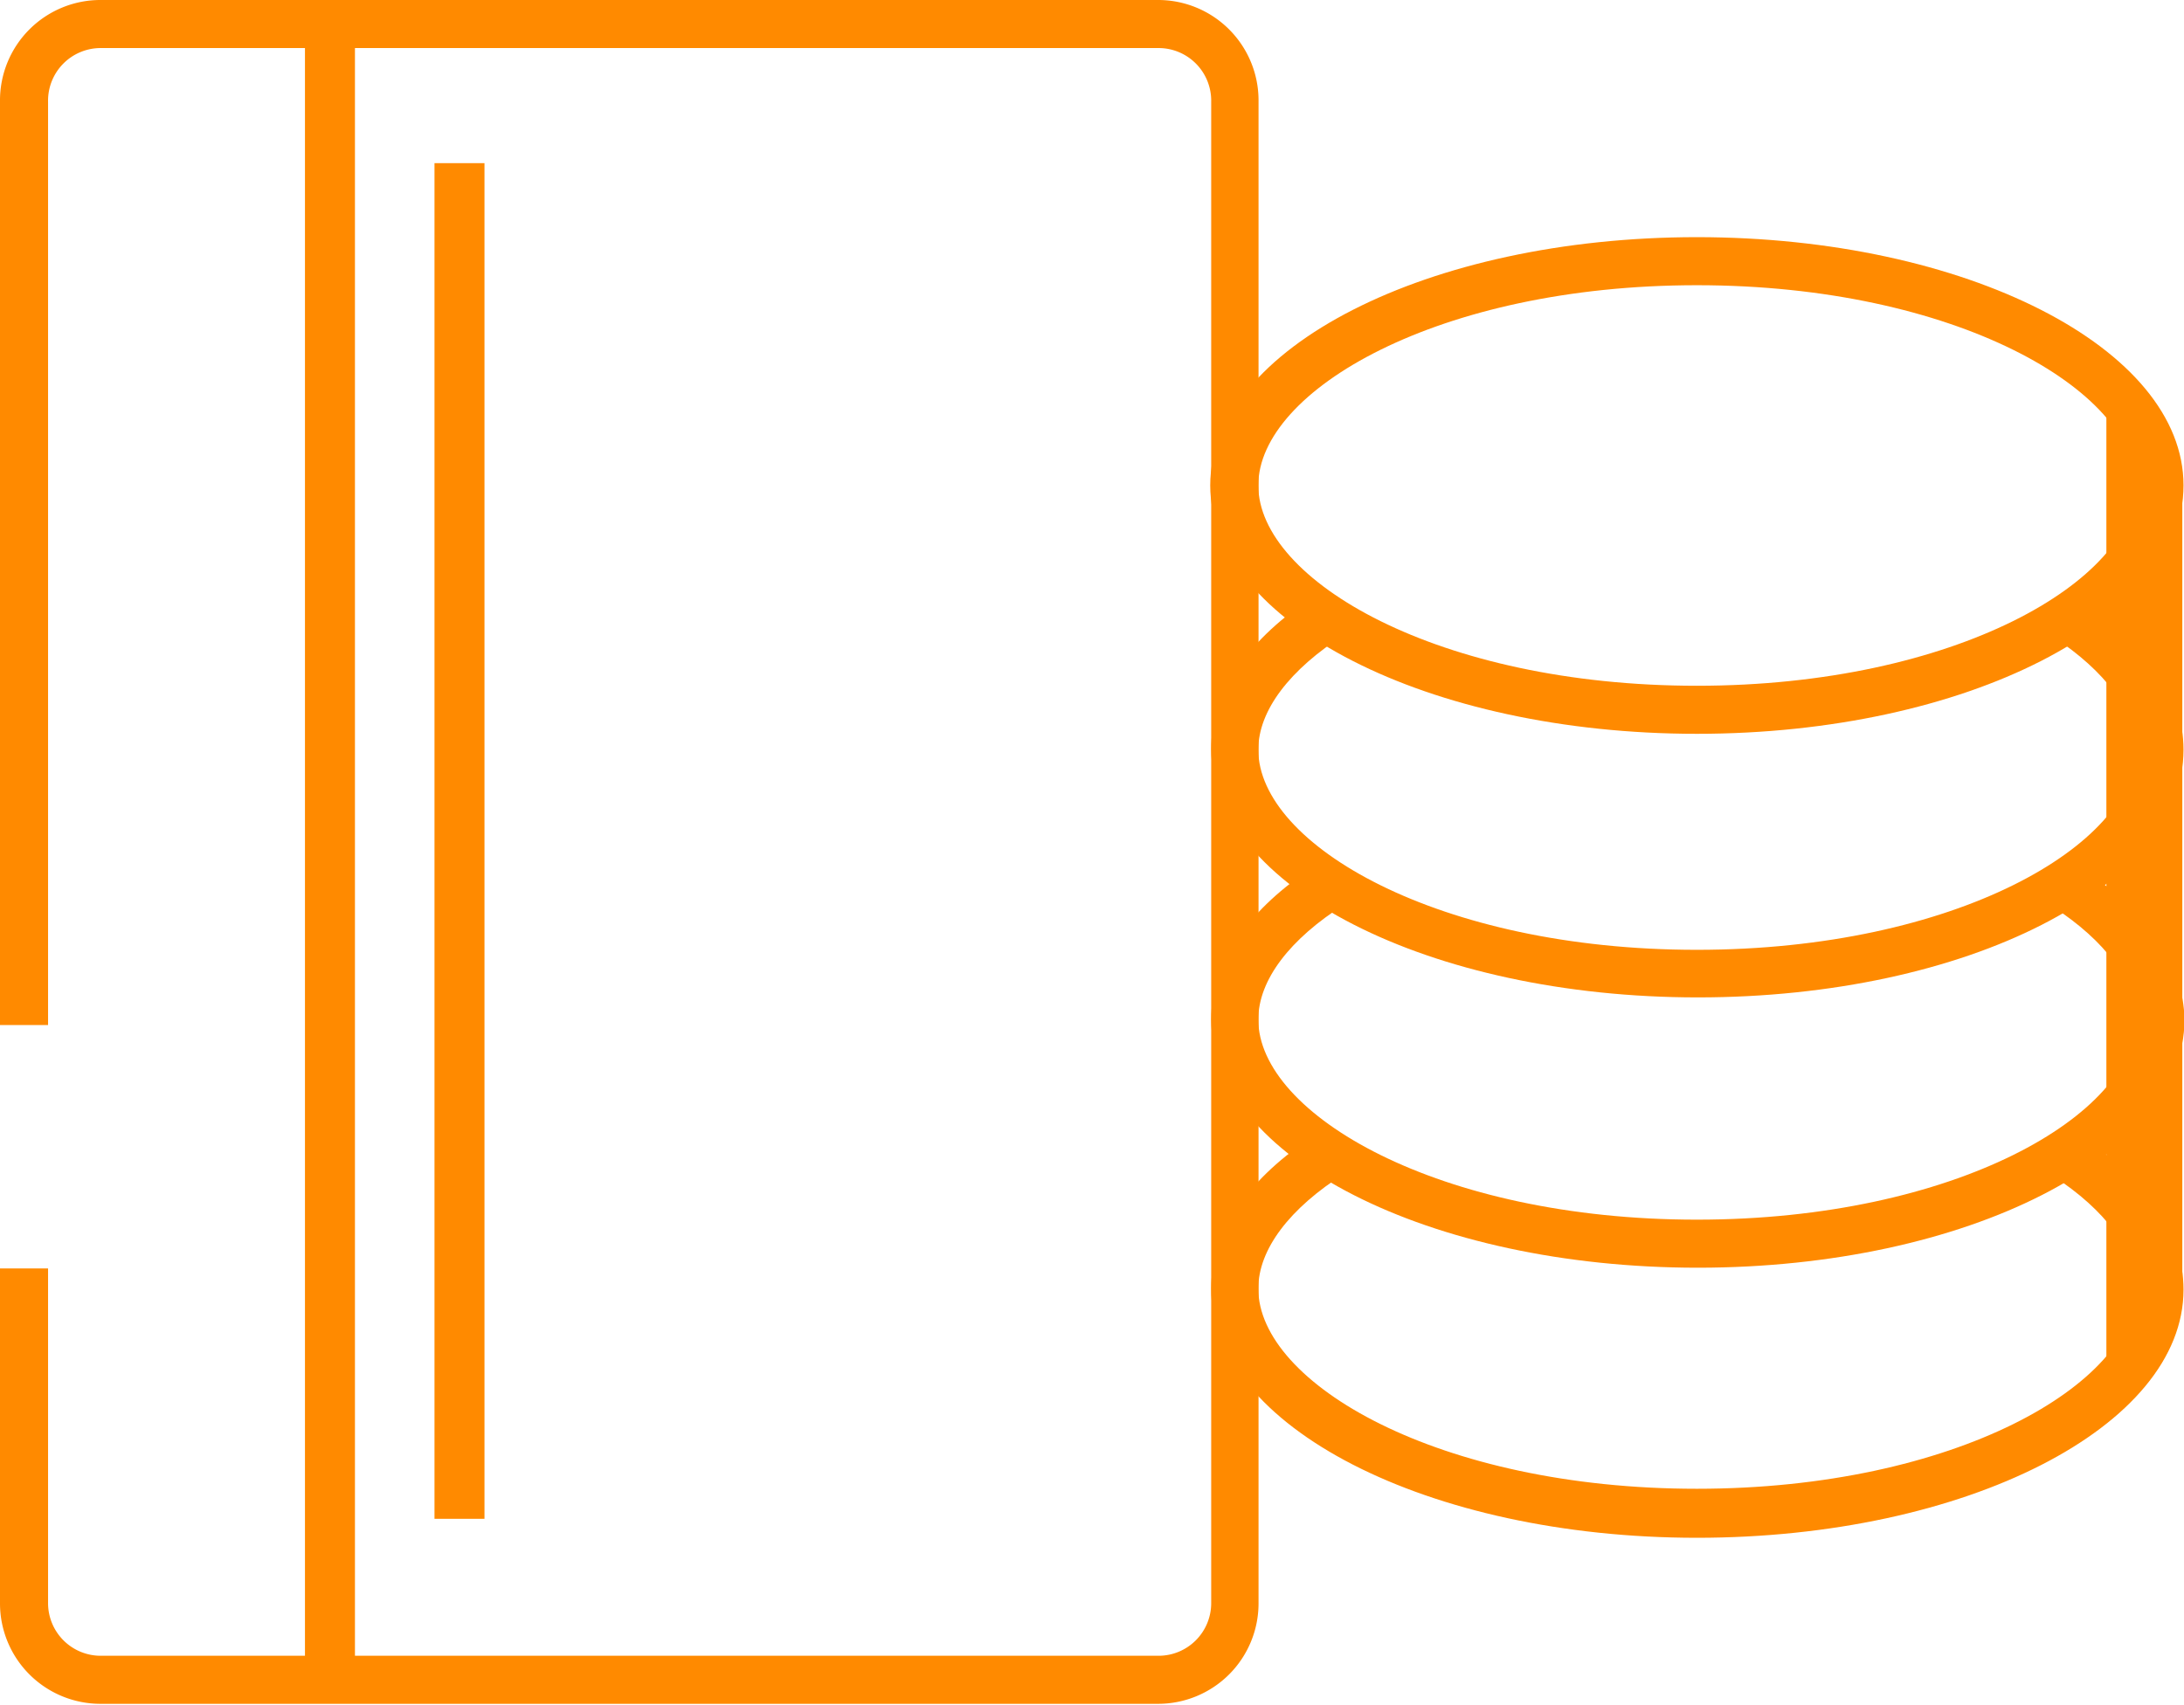 <svg id="Слой_1" data-name="Слой 1" xmlns="http://www.w3.org/2000/svg" viewBox="0 0 90.88 70.97"><defs><style>.cls-1{fill:#ff8a00;}</style></defs><title>Монтажная область 1</title><path class="cls-1" d="M48.21,0h-44A4.18,4.18,0,0,0,0,4.23V42.66H2V4.23A2.19,2.19,0,0,1,4.21,2h44A2.19,2.19,0,0,1,50.4,4.23v62.5a2.19,2.19,0,0,1-2.19,2.18h-44A2.19,2.19,0,0,1,2,66.73V52.79H0V66.73a4.18,4.18,0,0,0,4.18,4.18h44a4.18,4.18,0,0,0,4.19-4.18V4.23A4.18,4.18,0,0,0,48.21,0Z"/><rect class="cls-1" x="12.69" y="1.79" width="2.08" height="67.75"/><rect class="cls-1" x="18.08" y="6.79" width="2.08" height="56.42"/><path class="cls-1" d="M70.61,11.87c10.76,0,18.25,4.39,18.25,8.33s-7.49,8.34-18.25,8.34S52.36,24.15,52.36,20.2s7.5-8.33,18.25-8.33m0-2c-11.18,0-20.25,4.63-20.25,10.33s9.07,10.34,20.25,10.34S90.86,25.91,90.86,20.2,81.79,9.87,70.61,9.87Z"/><path class="cls-1" d="M86.78,25l-1.35,1.5c2.18,1.43,3.43,3.1,3.43,4.69,0,3.95-7.5,8.34-18.25,8.34S52.36,35.15,52.36,31.2c0-1.63,1.31-3.34,3.59-4.79L54.4,25c-2.53,1.72-4,3.86-4,6.17,0,5.71,9.07,10.34,20.25,10.34S90.86,36.91,90.86,31.2C90.86,28.88,89.33,26.73,86.78,25Z"/><path class="cls-1" d="M86.78,36.23l-1.35,1.51c2.18,1.42,3.43,3.09,3.43,4.69,0,3.94-7.5,8.33-18.25,8.33s-18.25-4.39-18.25-8.33c0-1.64,1.31-3.35,3.59-4.79L54.4,36.25c-2.53,1.73-4,3.86-4,6.18,0,5.71,9.07,10.33,20.25,10.33s20.25-4.62,20.25-10.33C90.86,40.1,89.33,38,86.78,36.23Z"/><path class="cls-1" d="M86.78,47.43l-1.35,1.51c2.18,1.42,3.43,3.09,3.43,4.69,0,3.94-7.5,8.33-18.25,8.33s-18.25-4.39-18.25-8.33c0-1.64,1.31-3.35,3.59-4.79L54.4,47.45c-2.53,1.73-4,3.86-4,6.18C50.36,59.34,59.43,64,70.61,64s20.25-4.62,20.25-10.33C90.86,51.3,89.33,49.16,86.78,47.43Z"/><path class="cls-1" d="M89,57.92a6.31,6.31,0,0,0,1.81-3.79h0V19.89a10.23,10.23,0,0,0-.63-2.1,6.05,6.05,0,0,0-.69-1.25H87.65V59.22A7.89,7.89,0,0,0,89,57.92Z"/></svg>